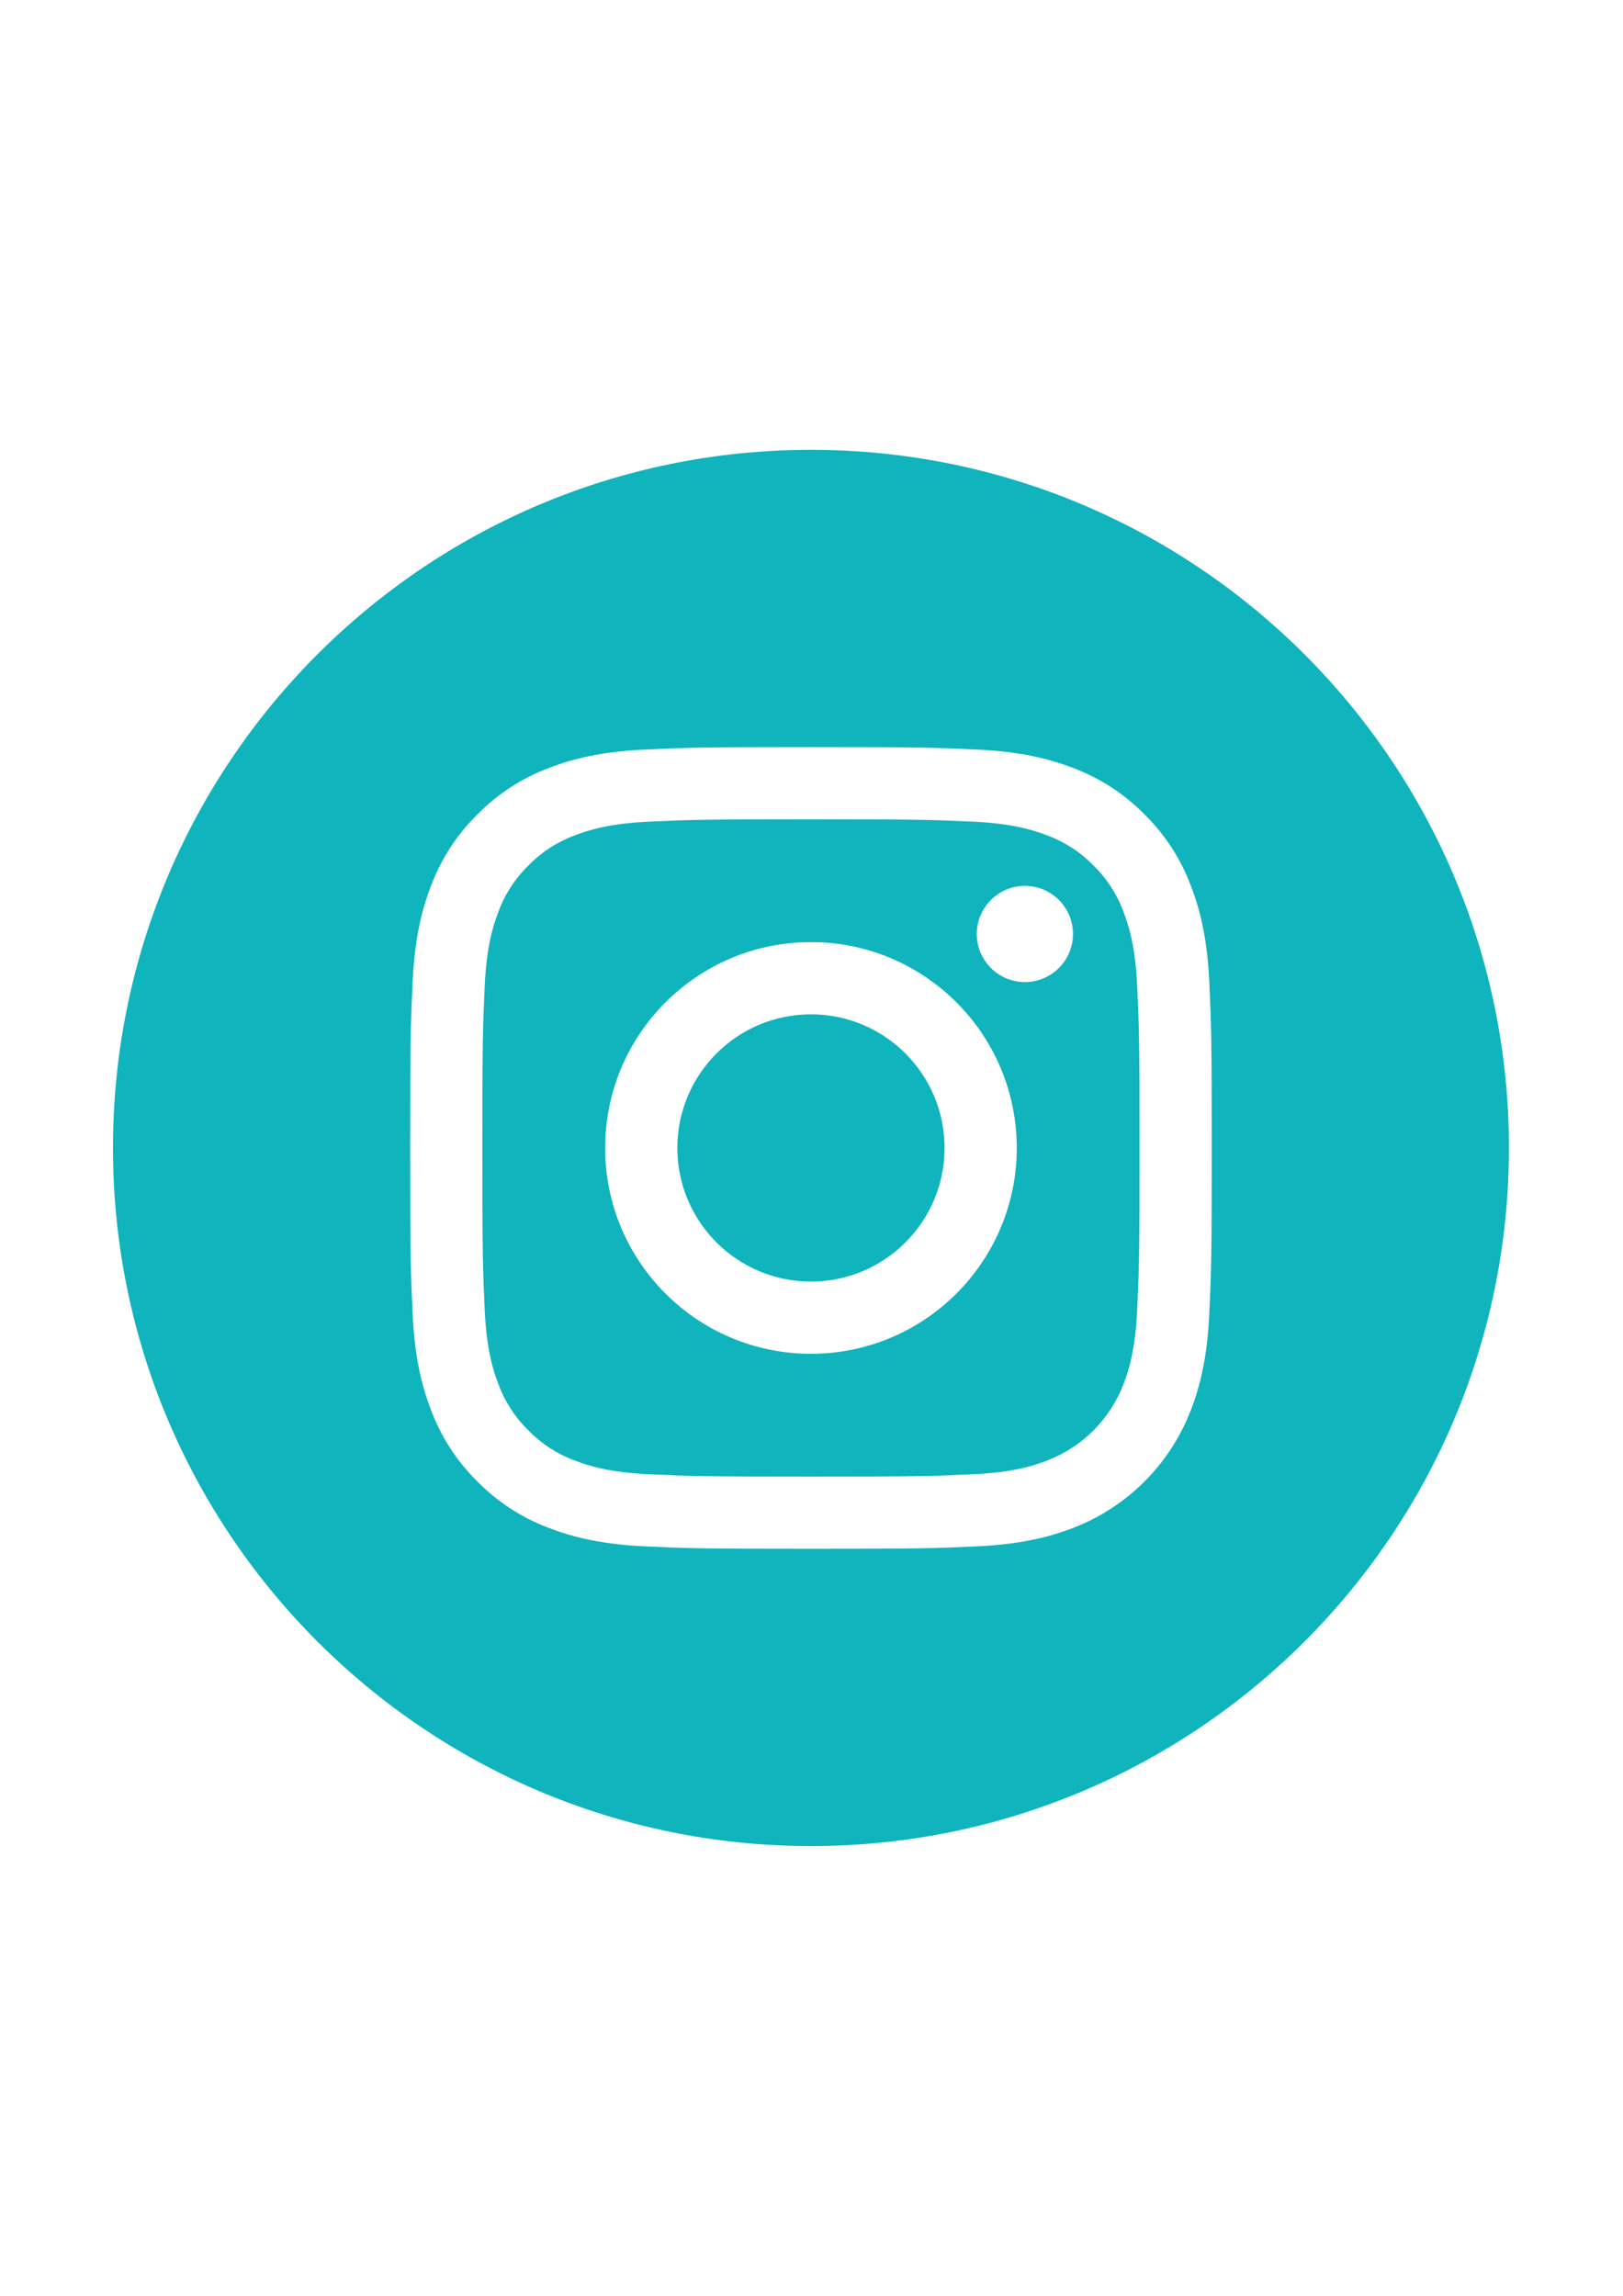 <?xml version="1.0" encoding="UTF-8"?>
<!DOCTYPE svg PUBLIC "-//W3C//DTD SVG 1.1//EN" "http://www.w3.org/Graphics/SVG/1.1/DTD/svg11.dtd">
<!-- Creator: CorelDRAW 2020 (64-Bit) -->
<svg xmlns="http://www.w3.org/2000/svg" xml:space="preserve" width="210mm" height="297mm" version="1.1" style="shape-rendering:geometricPrecision; text-rendering:geometricPrecision; image-rendering:optimizeQuality; fill-rule:evenodd; clip-rule:evenodd"
viewBox="0 0 21000 29700"
 xmlns:xlink="http://www.w3.org/1999/xlink"
 xmlns:xodm="http://www.corel.com/coreldraw/odm/2003">
 <defs>
  <style type="text/css">
   <![CDATA[
    .fil0 {fill:#0FB4BD;fill-rule:nonzero}
   ]]>
  </style>
 </defs>
 <g id="Слой_x0020_1">
  <g id="_2249730339440">
   <path class="fil0" d="M12221.48 14850.53c0,954.7 -773.91,1728.61 -1728.61,1728.61 -954.7,0 -1728.61,-773.91 -1728.61,-1728.61 0,-954.7 773.91,-1728.61 1728.61,-1728.61 954.7,0 1728.61,773.91 1728.61,1728.61zm0 0z"/>
   <path class="fil0" d="M14535.48 11792.11c-83.1,-225.17 -215.66,-428.98 -387.92,-596.28 -167.29,-172.25 -370.97,-304.82 -596.28,-387.92 -182.73,-70.97 -457.23,-155.44 -962.84,-178.46 -546.94,-24.94 -710.93,-30.32 -2095.58,-30.32 -1384.79,0 -1548.78,5.24 -2095.58,30.18 -505.6,23.15 -780.25,107.62 -962.84,178.59 -225.31,83.1 -429.12,215.66 -596.28,387.92 -172.25,167.29 -304.82,370.97 -388.06,596.28 -70.97,182.73 -155.44,457.37 -178.46,962.97 -24.94,546.81 -30.32,710.79 -30.32,2095.58 0,1384.65 5.37,1548.64 30.32,2095.58 23.01,505.6 107.49,780.11 178.46,962.84 83.23,225.31 215.66,428.98 387.92,596.28 167.29,172.25 370.97,304.82 596.28,387.92 182.73,71.11 457.37,155.58 962.97,178.59 546.81,24.94 710.65,30.18 2095.44,30.18 1384.93,0 1548.91,-5.24 2095.58,-30.18 505.6,-23.01 780.25,-107.49 962.97,-178.59 452.27,-174.46 809.74,-531.92 984.19,-984.19 70.97,-182.73 155.44,-457.23 178.59,-962.84 24.94,-546.94 30.18,-710.93 30.18,-2095.58 0,-1384.79 -5.24,-1548.78 -30.18,-2095.58 -23.01,-505.6 -107.49,-780.25 -178.59,-962.97l0.03 0zm-4042.61 5721.34c-1470.78,0 -2663.06,-1192.14 -2663.06,-2662.92 0,-1470.78 1192.28,-2662.92 2663.06,-2662.92 1470.64,0 2662.92,1192.14 2662.92,2662.92 0,1470.78 -1192.28,2662.92 -2662.92,2662.92zm2768.2 -4808.8c-343.68,0 -622.32,-278.64 -622.32,-622.32 0,-343.68 278.64,-622.32 622.32,-622.32 343.68,0 622.32,278.64 622.32,622.32 -0.14,343.68 -278.64,622.32 -622.32,622.32zm0 0z"/>
   <path class="fil0" d="M10492.87 5819.42c-4986.98,0 -9031.11,4044.13 -9031.11,9031.11 0,4986.98 4044.13,9031.11 9031.11,9031.11 4986.98,0 9031.11,-4044.13 9031.11,-9031.11 0,-4986.98 -4044.13,-9031.11 -9031.11,-9031.11zm5154.55 11169.14c-25.08,552.04 -112.86,928.94 -241.02,1258.84 -269.41,696.6 -820.07,1247.26 -1516.67,1516.67 -329.76,128.16 -706.8,215.8 -1258.7,241.02 -553.01,25.22 -729.67,31.28 -2138.03,31.28 -1408.49,0 -1585.02,-6.06 -2138.16,-31.28 -551.9,-25.22 -928.94,-112.86 -1258.7,-241.02 -346.16,-130.22 -659.53,-334.31 -918.6,-598.21 -263.76,-258.93 -467.84,-572.44 -598.07,-918.46 -128.16,-329.76 -215.94,-706.8 -241.02,-1258.7 -25.49,-553.14 -31.42,-729.81 -31.42,-2138.16 0,-1408.35 5.93,-1585.02 31.28,-2138.03 25.08,-552.04 112.72,-928.94 240.88,-1258.84 130.22,-346.03 334.45,-659.53 598.34,-918.46 258.93,-263.89 572.44,-467.98 918.46,-598.21 329.9,-128.16 706.8,-215.8 1258.84,-241.02 553.01,-25.22 729.67,-31.28 2138.03,-31.28 1408.36,0 1585.02,6.06 2138.03,31.42 552.04,25.08 928.94,112.72 1258.84,240.74 346.03,130.22 659.53,334.45 918.6,598.34 263.76,259.07 467.98,572.44 598.07,918.46 128.3,329.9 215.94,706.8 241.16,1258.84 25.22,553.01 31.14,729.67 31.14,2138.03 0,1408.36 -5.93,1585.02 -31.28,2138.03zm0 0z"/>
  </g>
 </g>
</svg>
